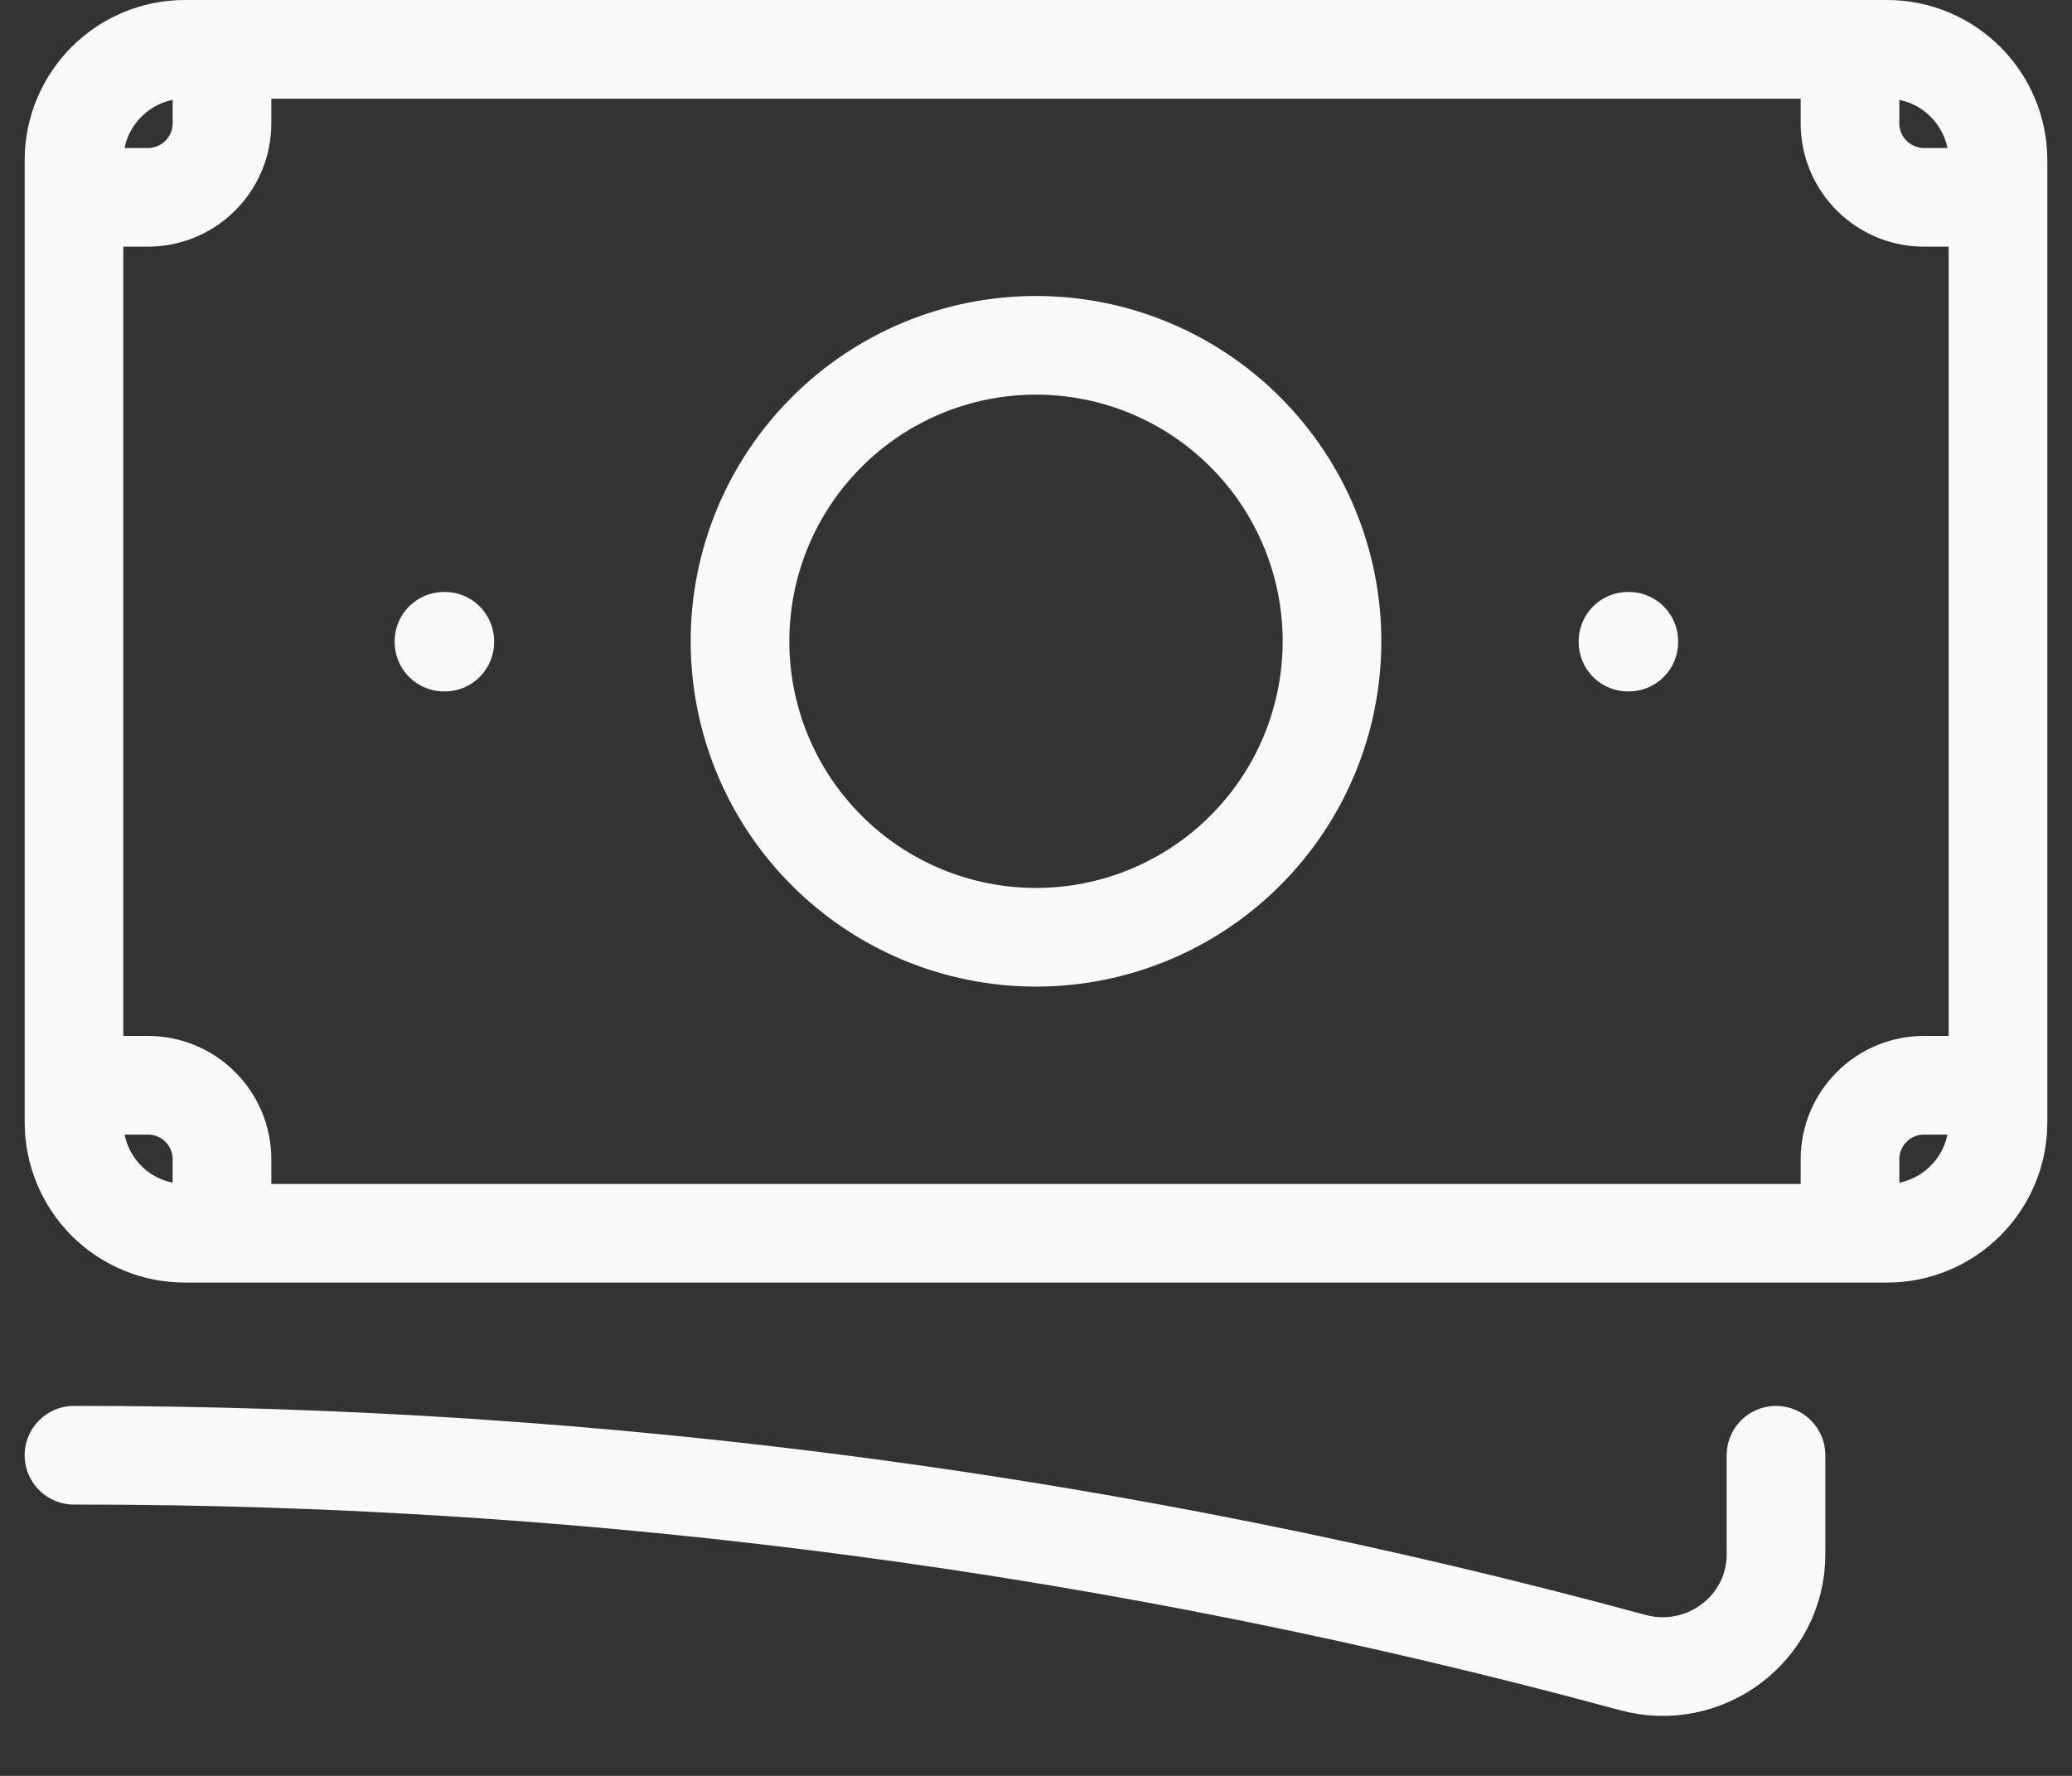 <svg width="21" height="18" viewBox="0 0 21 18" fill="none" xmlns="http://www.w3.org/2000/svg">
<rect x="0" y="0" width="21" height="18" fill="#333333" stroke="none"/>
<path d="M0.75 14.75C6.086 14.746 11.398 15.452 16.547 16.851C17.274 17.049 18 16.509 18 15.755V14.75M2.25 0.5V1.25C2.25 1.449 2.171 1.64 2.03 1.78C1.89 1.921 1.699 2 1.5 2H0.75M0.75 2V1.625C0.75 1.004 1.254 0.5 1.875 0.5H18.75M0.75 2V11M18.75 0.5V1.25C18.75 1.664 19.086 2 19.5 2H20.25M18.75 0.5H19.125C19.746 0.5 20.25 1.004 20.25 1.625V11.375C20.25 11.996 19.746 12.5 19.125 12.5H18.75M0.75 11V11.375C0.75 11.673 0.869 11.96 1.079 12.171C1.29 12.382 1.577 12.5 1.875 12.5H2.25M0.75 11H1.5C1.699 11 1.89 11.079 2.03 11.22C2.171 11.36 2.25 11.551 2.25 11.75V12.5M18.75 12.5V11.75C18.75 11.551 18.829 11.36 18.97 11.22C19.11 11.079 19.301 11 19.5 11H20.25M18.75 12.5H2.25M13.5 6.5C13.5 7.296 13.184 8.059 12.621 8.621C12.059 9.184 11.296 9.5 10.5 9.5C9.704 9.5 8.941 9.184 8.379 8.621C7.816 8.059 7.5 7.296 7.5 6.5C7.5 5.704 7.816 4.941 8.379 4.379C8.941 3.816 9.704 3.5 10.5 3.5C11.296 3.5 12.059 3.816 12.621 4.379C13.184 4.941 13.5 5.704 13.5 6.5ZM16.5 6.5H16.508V6.508H16.5V6.5ZM4.5 6.5H4.508V6.508H4.5V6.5Z" stroke="#F9F9FA" stroke-linecap="round" stroke-linejoin="round"/>
</svg>
